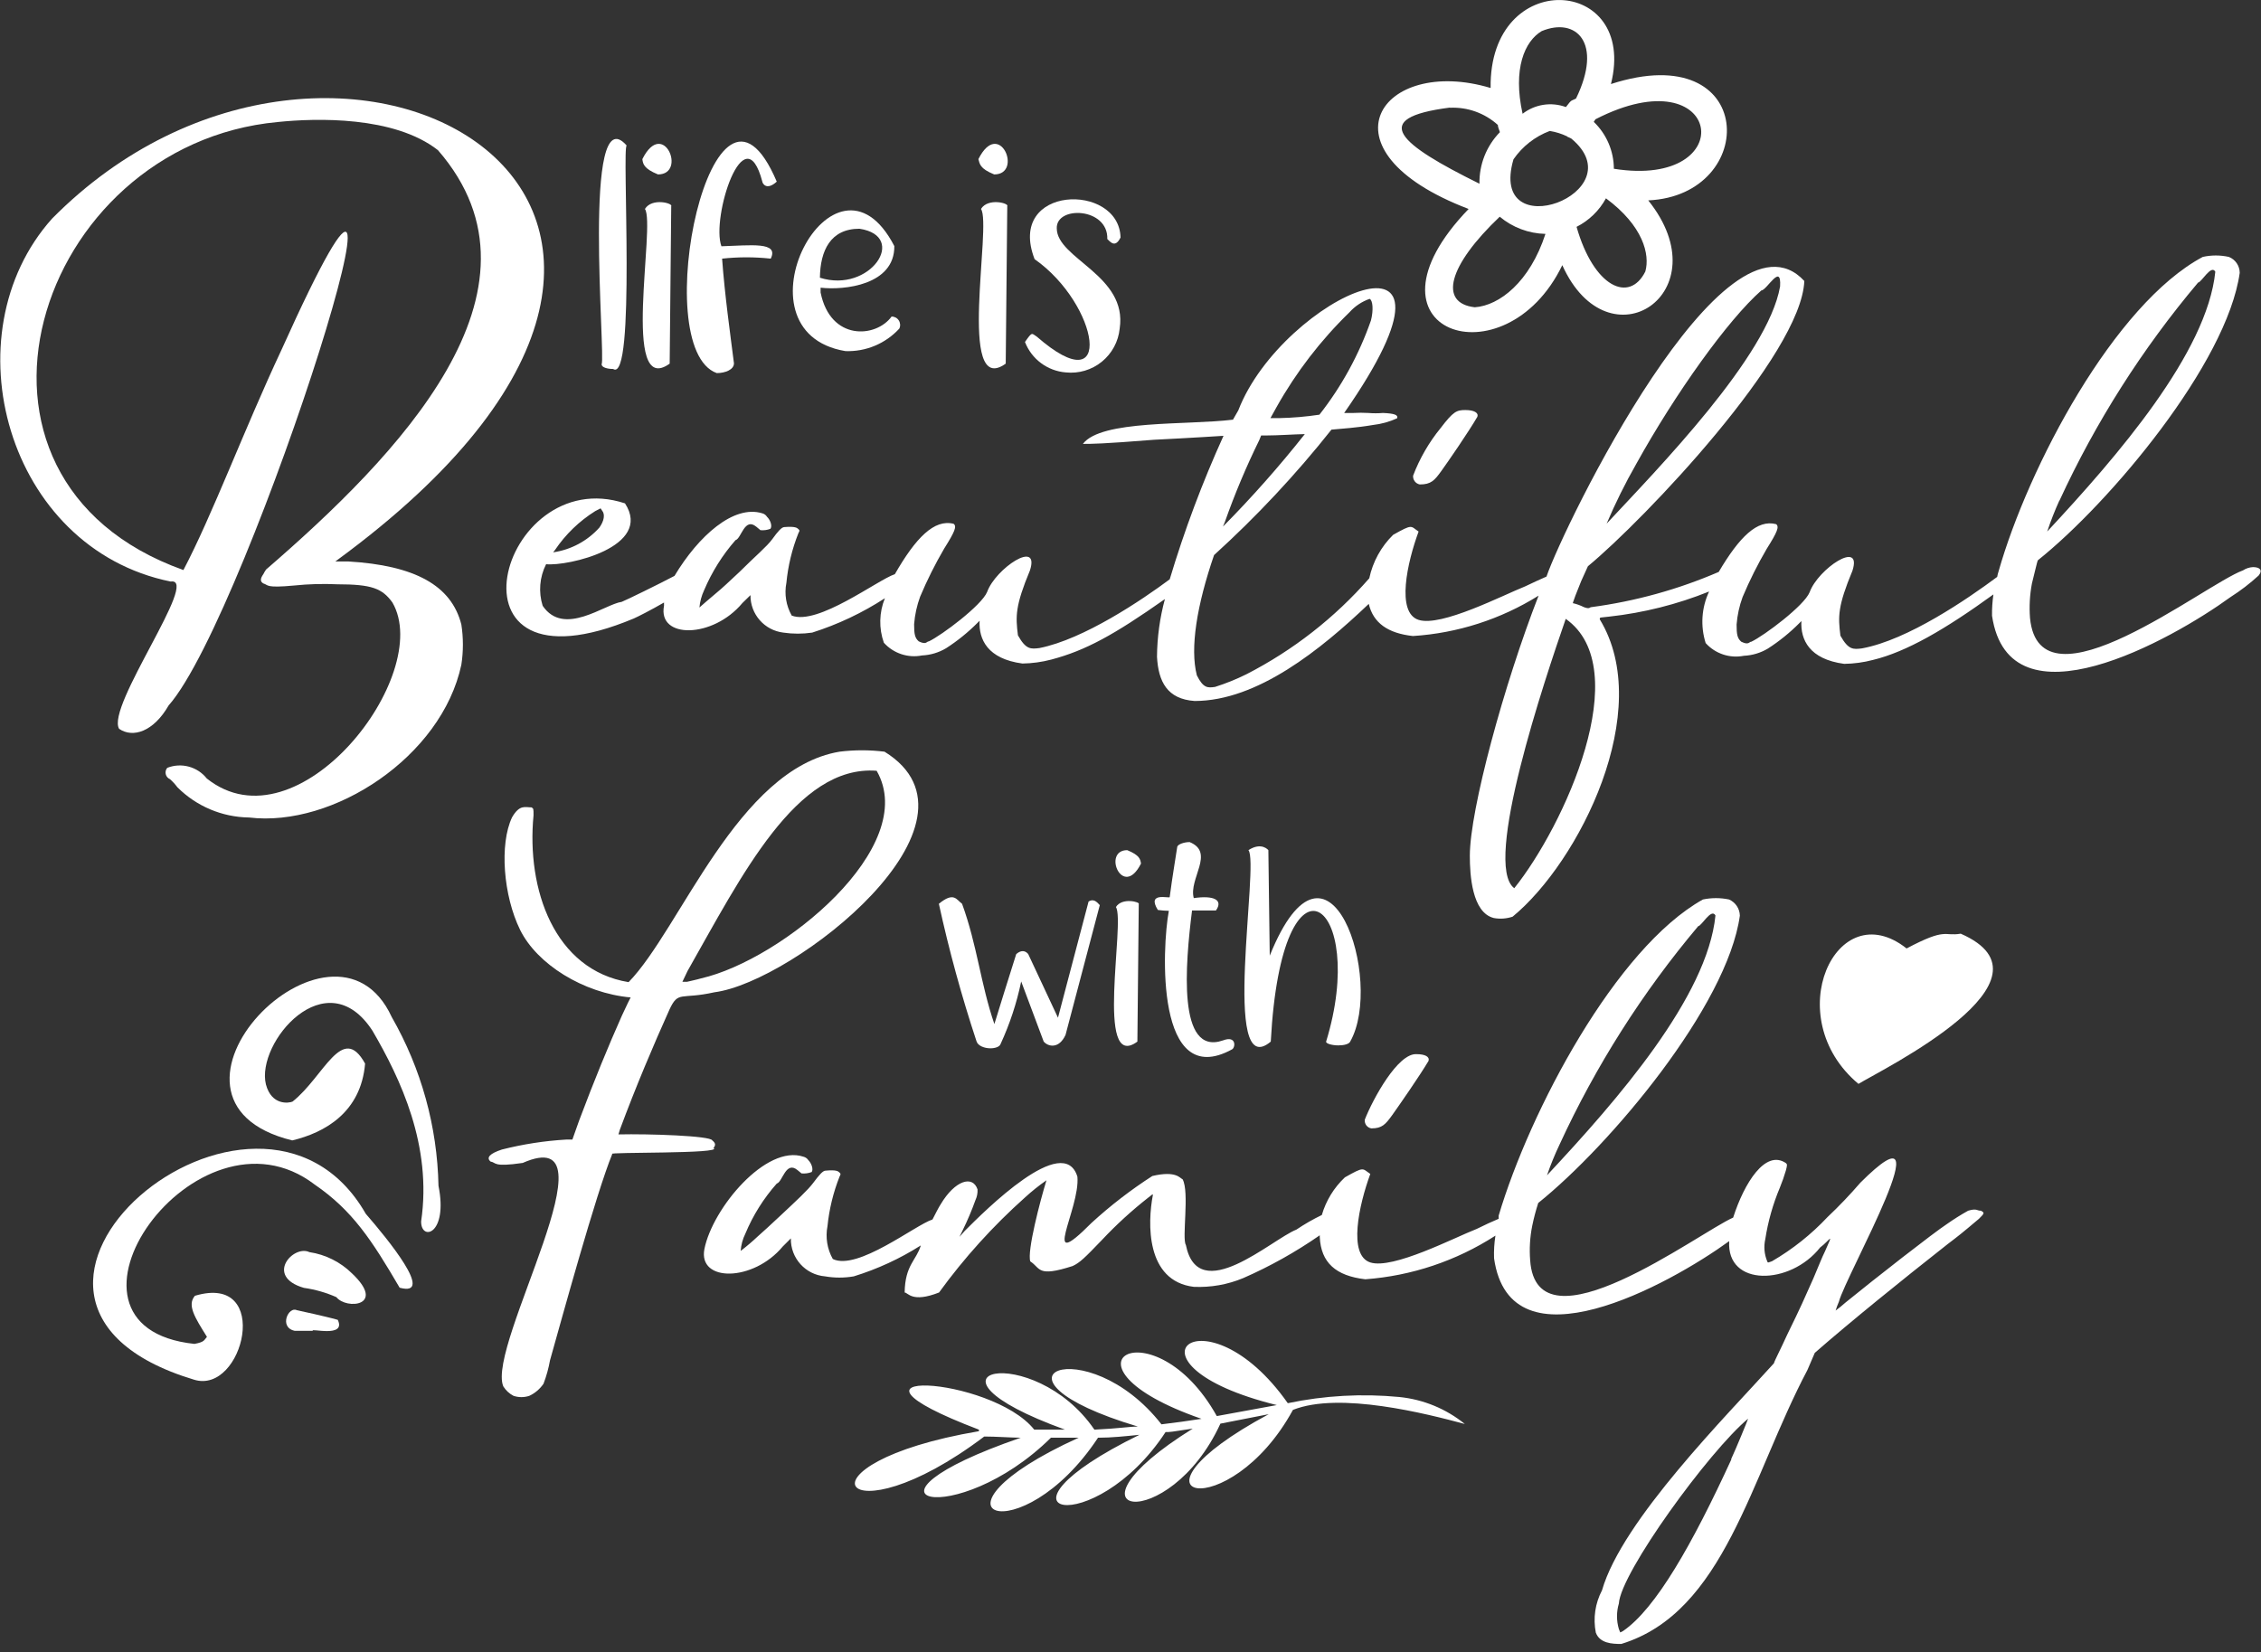 <svg height="125" viewBox="0 0 171 125" width="171" xmlns="http://www.w3.org/2000/svg"><rect x="0" y="0" width="171" height="125" fill="#333333" stroke="none"/><g fill="#fff"><path d="m26.325 42.471h-.962l.962-.715c35.425-26.676-1.04-46.8-22.386-25.22-7.839 8.762-3.445 24.934 8.97 27.456 2.275-.351-4.914 9.464-3.9 11.141 1.04.715 2.6.221 3.744-1.768 6.123-6.929 21.411-55.51 8.528-26.884-2.821 6.019-5.239 12.519-7.41 16.64-19.292-6.89-11.206-32.188 7.137-33.891 2.899-.299 8.801-.468 12.116 2.132 9.217 10.608-3.146 23.205-13 31.72-.078.112-.147.229-.208.351-.247.351-.247.559 0 .702.403.117.13.364 2.34.156 1.084-.112 2.175-.142 3.263-.091 2.6 0 3.393.312 4.16 1.378 3.172 5.473-7.137 18.811-14.04 13.312-.711-.898-1.925-1.225-2.99-.806-.113.133-.155.312-.114.482.041.17.161.309.322.376.207.184.394.389.559.611 1.439 1.441 3.385 2.262 5.421 2.288 6.357.767 14.573-4.589 16.055-11.557.156-1.008.156-2.034 0-3.042-.754-2.951-3.497-4.472-8.567-4.771z"/><path d="m108.953 32.383c-.882 1.081-1.584 2.297-2.08 3.601-.025.318.193.604.507.663.858 0 1.118-.312 1.625-1.014s2.041-2.925 2.73-4.108c.104-.299-.247-.507-.91-.507s-.91.104-1.872 1.365z"/><path d="m170.391 42.9c-.269.014-.529.099-.754.247-2.925 1.066-15.392 11.011-16.107 3.601-.066-.869-.018-1.743.143-2.6.156-.598.416-1.768.455-1.768 5.46-4.355 14.3-14.898 15.262-21.736.001-.533-.324-1.012-.819-1.209-.651-.145-1.325-.145-1.976 0-6.695 3.575-13.195 15.873-15.444 23.79-.045.136-.08.275-.104.416-2.223 1.651-6.747 4.771-10.231 5.408-.65.078-1.014.13-1.625-.962-.182-1.456-.208-2.223.91-4.914.767-2.392-2.6-.143-3.237 1.625-.403 1.014-3.445 3.289-4.407 3.744-.182 0-.182.286-.767 0-.299-.26-.351-.559-.351-1.3.056-.711.209-1.411.455-2.08.527-1.252 1.135-2.468 1.82-3.64.819-1.3.962-1.677.715-1.872-1.43-.377-2.782.975-4.342 3.614-3.077 1.328-6.323 2.225-9.646 2.665-.117 0-.091.169-.546 0-.261-.131-.535-.231-.819-.299 0 0-.195.299.611-1.677l.507-1.118c4.29-3.549 16.146-16.029 16.367-21.58-6.006-6.5-18.2 18.551-19.5 22.36-.481.208-1.04.468-1.612.741-1.703.676-6.344 3.081-8.06 2.535s-.858-4.355 0-6.682c-.624-.416-.416-.598-1.924.247-.913.895-1.541 2.039-1.807 3.289-2.608 2.982-5.758 5.444-9.282 7.254-.767.382-1.562.703-2.379.962-.546.078-.884.117-1.378-.871-.533-2.054 0-5.317 1.3-9.1 3.213-2.916 6.183-6.09 8.879-9.49.702-.065 1.924-.143 3.133-.351.634-.071 1.253-.242 1.833-.507.091-.26-.208-.364-1.066-.403-.372.031-.746.031-1.118 0-.372-.022-.746-.022-1.118 0h-.702c11.024-15.808-4.68-8.84-8.008-.195l-.403.702c-3.497.429-9.971 0-11.349 1.833.637 0 1.482 0 5.369-.312 2.886-.143 5.265-.299 5.265-.299-1.599 3.523-2.958 7.149-4.069 10.855-2.093 1.56-6.5 4.537-9.854 5.2-.65.078-1.014.13-1.625-.962-.182-1.456-.208-2.223.91-4.914.767-2.392-2.6-.143-3.237 1.625-.403 1.014-3.445 3.289-4.407 3.744-.182 0-.182.286-.767 0-.299-.26-.351-.559-.351-1.3.056-.711.209-1.411.455-2.08.527-1.252 1.135-2.468 1.82-3.64.819-1.3.962-1.677.715-1.872-1.469-.377-2.873 1.066-4.446 3.809-1.3.429-5.824 3.9-7.8 3.133-.427-.753-.57-1.634-.403-2.483.124-1.289.43-2.554.91-3.757.104-.195.104-.195 0-.299s-.247-.221-1.066-.156c-.208 0-.507.351-.91.91s-1.3 1.3-2.483 2.483c-.819.767-1.3 1.222-1.729 1.573s-1.3 1.118-1.3 1.118c.041-.45.16-.89.351-1.3.585-1.384 1.388-2.666 2.379-3.796.442-.117.676-1.755 1.573-1.014l.312.26c.256.025.514-.011.754-.104.156-.208 0-.663-.26-.91-.079-.129-.205-.222-.351-.26-2.171-.676-4.836 1.716-6.643 4.732-1.235.65-3.627 1.82-3.991 1.963-1.3.182-4.381 2.665-5.98.299-.327-1.042-.234-2.171.26-3.146 1.625.169 8.112-1.3 5.967-4.602-9.503-3.146-14.456 15.041.663 8.71.325-.143 1.3-.637 2.288-1.209-.004.082-.004.165 0 .247-.494 2.522 3.692 2.483 5.928-.208l.611-.598c-.017 1.44 1.053 2.662 2.483 2.834.724.107 1.46.107 2.184 0 1.942-.615 3.791-1.49 5.499-2.6-.438 1.075-.466 2.273-.078 3.367.726.806 1.822 1.172 2.886.962.642-.029 1.268-.217 1.82-.546.86-.553 1.658-1.199 2.379-1.924l.156-.156c-.078 1.404.598 2.886 3.237 3.237.737-.011 1.471-.111 2.184-.299 2.6-.689 4.732-1.859 8.593-4.576-.385 1.424-.586 2.892-.598 4.368.104 1.872.767 3.198 2.847 3.341 4.745 0 9.555-3.9 13.169-7.345.338 1.43 1.43 2.223 3.341 2.431 3.372-.216 6.637-1.266 9.503-3.055-2.6 6.669-5.2 16.198-5.2 19.682 0 1.417.156 4.303 1.82 4.706.474.086.961.05 1.417-.104 5.044-4.147 10.79-15.6 6.591-22.49 0-.182 0-.117.715-.208 2.592-.285 5.134-.924 7.553-1.898-.574 1.221-.666 2.614-.26 3.9.726.806 1.822 1.172 2.886.962.642-.029 1.268-.217 1.82-.546.86-.553 1.658-1.199 2.379-1.924l.156-.156c-.078 1.404.598 2.886 3.237 3.237.737-.011 1.471-.111 2.184-.299 2.522-.611 5.46-2.314 9.1-4.953-.077.534-.112 1.073-.104 1.612 1.3 8.71 13.572 1.833 18.044-1.417.752-.479 1.461-1.023 2.119-1.625.338-.416.078-.637-.429-.637zm-14.638-5.018c2.74-5.949 6.269-11.502 10.491-16.51.247 0 .988-1.391 1.3-.819-.624 6.136-7.41 13.962-12.714 19.656.267-.8.575-1.585.923-2.353zm-32.006-2.782c2.977-5.369 6.929-10.894 9.464-13.13.403 0 1.534-2.145 1.417-.299-.923 5.278-9.217 13.754-13.117 17.94.656-1.546 1.403-3.053 2.236-4.511zm-27.209-4.29c1.485-2.651 3.346-5.072 5.525-7.189.414-.461.937-.809 1.521-1.014.247.104.299.858.104 1.625-.897 2.578-2.215 4.99-3.9 7.137-1.007.152-2.023.238-3.042.26h-.663zm-3.9 8.671c.745-2.112 1.613-4.178 2.6-6.188l.143-.351h.364c.91 0 2.158-.091 2.938-.104-1.932 2.444-3.998 4.778-6.188 6.994zm-50.661 2.119c.798-1.181 1.834-2.182 3.042-2.938l.403-.208.104.156c.26.299.156.806-.195 1.3-.91 1.015-2.148 1.677-3.497 1.872zm72.54 25.584c-2.392-1.807 2.314-15.795 3.9-20.371 5.33 3.757-.117 15.678-3.9 20.384z"/><path d="m53.872 86.268c-.117-.351-4.81-.507-7.098-.455l.104-.351c1.222-3.289 2.535-6.383 3.757-9.1.676-1.443.832-.728 3.393-1.3 6.006-.767 21.489-12.87 12.87-18.2-1.131-.141-2.275-.141-3.406 0-7.709 1.3-12.038 13.429-15.951 17.433-5.616-.923-7.735-7.02-7.189-12.623 0-.507 0-.507-.156-.598-.481 0-.897-.234-1.469.754-.962 2.028-.663 5.928.611 8.515s4.771 4.784 8.359 5.109c-.26.507-.078.143-.663 1.378-1.014 2.275-2.08 4.862-3.237 7.943l-.507 1.43h-.455c-1.645.096-3.278.349-4.875.754-.91.299-1.209.611-.858.91.442.065.143.442 2.431.104 7.371-3.237-2.756 13.793-1.469 16.9.187.303.452.55.767.715.392.134.817.134 1.209 0 .43-.203.798-.517 1.066-.91.22-.577.385-1.173.494-1.781.871-3.081 3.471-12.584 4.706-15.6-.52-.156 8.489 0 7.657-.455.169-.208.169-.364-.091-.572zm-1.872-12.818c4.069-7.163 8.229-15.6 14.3-15.145 3.315 5.746-7.137 14.3-13.273 15.704-.351.104-.858.208-1.066.26h-.351z"/><path d="m105.3 84.344c.481-.676 2.041-2.912 2.743-4.095.091-.312-.26-.507-.923-.507-1.404-.065-3.276 3.367-3.9 4.953-.039.318.178.61.494.663.819 0 1.066-.299 1.586-1.014z"/><path d="m149.812 91.585c-.325 0-.286-.195-.962 0-.554.31-1.093.648-1.612 1.014-1.014.663-5.421 4.108-7.657 5.928-.24.217-.492.421-.754.611.07-.226.152-.447.247-.663.546-2.067 8.333-15.704 1.625-9.009-.783.909-1.611 1.777-2.483 2.6-1.23 1.311-2.645 2.437-4.199 3.341-.312.104-.312.143-.364 0-.221-.531-.27-1.117-.143-1.677.208-1.34.579-2.65 1.105-3.9.174-.425.326-.859.455-1.3.104-.403.104-.455 0-.546-1.547-1.053-3.146 1.482-3.991 4.121-2.6 1.144-14.872 10.4-15.353 3.224-.068-.87-.015-1.745.156-2.6.12-.584.272-1.161.455-1.729 5.447-4.368 14.3-14.911 15.249-21.736-.011-.532-.331-1.009-.819-1.222-.652-.137-1.324-.137-1.976 0-6.591 3.679-13.091 15.99-15.444 23.907-.007.082-.007.165 0 .247-.494.208-1.066.468-1.664.767-1.703.663-6.344 3.081-8.047 2.535s-.858-4.355 0-6.695c-.624-.416-.429-.585-1.924.26-.824.777-1.426 1.76-1.742 2.847-.667.321-1.31.691-1.924 1.105-1.859.728-7.41 5.863-8.359 1.157-.312-.481.286-4.004-.247-4.966-.195-.065-.468-.676-2.288-.247-1.632 1.051-3.171 2.238-4.602 3.549-3.991 4.017-.845-1.053-1.066-3.497-1.04-3.406-7.02 2.6-8.515 4.095l-.403.455.247-.507c.363-.74.684-1.499.962-2.275.117-.252.171-.529.156-.806-.364-1.092-1.703-.689-2.782 1.118-.169.26-.377.676-.624 1.157-1.3.416-5.681 3.9-7.54 2.99-.424-.754-.567-1.634-.403-2.483.13-1.284.436-2.544.91-3.744.104-.208.104-.208 0-.312s-.247-.221-1.066-.143c-.195 0-.494.351-.91.91s-1.222 1.3-2.483 2.483c-.806.754-1.3 1.209-1.716 1.573-.414.391-.848.759-1.3 1.105.031-.452.151-.894.351-1.3.577-1.389 1.381-2.671 2.379-3.796.442-.117.676-1.755 1.573-1.014l.299.247c.26.025.523-.01.767-.104.143-.195 0-.65-.26-.91-.083-.122-.208-.21-.351-.247-2.834-.962-6.89 3.9-7.501 6.981-.494 2.522 3.692 2.496 5.928-.195l.611-.611c-.033 1.491 1.101 2.75 2.587 2.873.718.124 1.453.124 2.171 0 1.787-.551 3.492-1.338 5.07-2.34-.325 1.118-1.196 1.482-1.222 3.562.26 0 .546.806 2.6 0 1.904-2.622 4.083-5.032 6.5-7.189.512-.469 1.055-.904 1.625-1.3-.468 1.521-1.482 5.382-1.222 6.136.793.507.494 1.222 3.198.351.559-.26.91-.611 2.223-1.976 1.083-1.153 2.252-2.222 3.497-3.198.312-.247.351-.299.351-.195-.403 2.106-.546 6.5 3.094 6.942 1.282.057 2.56-.169 3.744-.663 2.029-.889 3.966-1.973 5.785-3.237v.13c.091 1.937 1.209 2.938 3.445 3.198 3.505-.26 6.889-1.395 9.841-3.302-.09.567-.125 1.142-.104 1.716 1.222 8.606 13.234 2.002 17.784-1.3-.221 3.471 4.615 3.354 6.877.481.741-.546 1.079-1.3.364.299-.208.403-.559 1.3-.871 2.028-.702 1.573-.91 2.08-1.976 4.251-.455 1.014-.962 1.976-1.014 2.184-3.51 3.9-11.479 11.869-13 17.173-.517.981-.682 2.11-.468 3.198.299.806 1.209.858 1.924.858 7.8-2.392 9.763-12.545 14.079-20.722l.559-1.3c2.678-2.34 6.5-5.434 10.036-8.216.819-.624 1.027-.78 2.379-1.924.403-.403.455-.455.143-.611zm-31.863-5.005c2.74-5.953 6.269-11.511 10.491-16.523.247 0 .988-1.391 1.3-.806-.611 6.149-7.397 13.949-12.74 19.656.272-.793.589-1.57.949-2.327zm13 23.803c-2.938 6.396-5.72 11.31-8.203 13l-.208.104-.104-.26c-.186-.628-.186-1.296 0-1.924.13-2.327 6.825-11.531 9.776-13.988-.078.234-.91 2.262-1.287 3.068z"/><path d="m105.833 105.677c-2.82-.271-5.664-.113-8.437.468-6.292-8.944-13.429-2.964-.832.143l-4.537.832c-4.771-8.554-13-3.9-1.157.208-1.014.156-2.015.299-3.029.416-5.681-7.267-14.469-3.627-1.781.169-.637 0-1.378.143-3.289.234-4.615-6.76-14.677-4.511-2.223 0-.767 0-1.547 0-2.327 0-3.25-4.095-16.783-4.797-4.186 0-.006.039-.006.078 0 .117-14.547 2.47-10.4 8.567.403.403.923 0 1.833.078 2.756.091-13.949 4.81-4.888 7.085 2.288 0h2.093c-12.675 5.772-4.42 8.905 1.469 0 1.04 0 2.093-.117 3.133-.221-12.493 6.123-3.445 8.073 1.976-.208.377 0 .338 0 2.054-.26-10.803 6.734-1.807 8.125 2.093-.377l3.653-.715c-12.077 6.5-2.99 8.528 1.833-.325 3.523-1.404 10.14.299 13 1.066-1.416-1.15-3.138-1.859-4.953-2.041z"/><path d="m148.291 70.629c-1.3.221-1.053-.494-4.095 1.118-5.317-4.212-9.672 5.2-3.64 10.244 1.833-1.118 15.665-7.891 7.735-11.362z"/><path d="m27.664 91.819c-8.19-14.3-33.033 6.5-13 12.545 3.757 1.183 5.954-8.099.078-6.344-.611.702 0 1.651.91 3.107-.221.234-.156.39-.949.533-12.272-1.3.169-18.889 9.1-12.051 2.847 1.95 4.316 4.199 6.422 7.8 2.73.741-.936-3.718-2.561-5.59z"/><path d="m33.163 89.7c-.09-4.484-1.306-8.874-3.536-12.766-4.433-9.62-19.981 6.266-7.527 9.334 2.457-.585 5.2-2.119 5.512-5.811-1.729-3.133-3.107.988-5.486 2.873-.26.117-1.586.325-2.015-1.3-.767-3.146 4.563-9.451 8.06-4.056 2.119 3.627 4.524 8.697 3.679 14.417-.013 1.534 2.054 1.001 1.313-2.691z"/><path d="m26.624 96.33c-.877-.865-2.006-1.43-3.224-1.612-1.209-.585-3.406 1.833-.416 2.704.847.12 1.674.356 2.457.702.754.962 3.796.676 1.183-1.794z"/><path d="m25.545 99.84c-.598-.169-1.196-.299-1.794-.442l-1.3-.286c-.624-.325-1.391 1.3-.156 1.56h1.365c-.26-.234 2.548.559 1.885-.832z"/><path d="m111.072 15.808c-8.957 9.295 2.743 13.247 7.085 4.251 3.51 7.8 12.09 2.067 6.5-4.901 8.424-.377 8.268-12.389-2.821-8.801 2.054-8.177-9.23-8.866-9.1.299-8.255-2.483-13.338 4.693-1.664 9.152zm.468 7.436c-2.743-.312-2.028-3.133 1.885-6.851.972.814 2.191 1.272 3.458 1.3-1.183 3.64-3.484 5.421-5.343 5.551zm12.896-2.704c-1.209 2.418-3.9 1.183-5.2-3.38.943-.477 1.718-1.23 2.223-2.158 2.808 2.08 3.341 4.251 2.977 5.538zm-3.77-11.518c9.672-4.966 11.089 5.291 1.391 3.744-.005-1.34-.554-2.621-1.521-3.549zm-4.069-6.669c2.6-1.079 4.654.871 2.6 5.096-.351.208-.286 0-.767.65-1.106-.407-2.344-.215-3.276.507-.754-3.406.156-5.486 1.443-6.253zm-2.132 9.698c.674-.978 1.631-1.726 2.743-2.145.45.072.888.208 1.3.403.117.104 0 0 .325.169 4.953 4.108-6.331 8.307-4.368 1.573zm-4.81-3.9c1.333-.064 2.638.404 3.627 1.3 0 .169.104.364.156.546-1.016 1.041-1.573 2.446-1.547 3.9-6.045-2.99-8.45-4.966-2.236-5.759z"/><path d="m46.371 27.911c1.729 1.131.65-16.9 1.027-16.9-3.393-3.874-1.573 16.029-1.898 16.549 0 .234.442.351.871.351z"/><path d="m49.764 13.195c2.21 0 .403-4.316-1.183-1.157.052.364.104.715 1.183 1.157z"/><path d="m48.776 15.808c.832 1.157-1.846 14.365 1.872 11.7l.117-11.908c.156-.221-1.456-.663-1.989.208z"/><path d="m54.21 28.223c.637 0 1.3-.26 1.3-.741-.273-2.158-.702-5.2-.897-7.917 1.223-.133 2.456-.133 3.679 0 .637-1.3-1.495-1.001-3.731-.936-.793-2.145 1.729-10.075 3.094-4.888 0 .091.286.728 1.092 0-4.81-11.323-9.828 12.584-4.537 14.482z"/><path d="m63.934 26.559c1.545.059 3.037-.564 4.082-1.703.094-.199.079-.432-.04-.618-.119-.185-.325-.296-.545-.292-1.183 1.625-4.628 1.859-5.369-1.82 0-.117 0-.234 0-.364 1.781.208 5.603-.195 5.577-3.146-4.537-8.762-12.532 6.461-3.705 7.943zm1.066-9.256c3.718.559.806 4.914-2.99 3.705.026-2.041.793-3.705 2.99-3.705z"/><path d="m74.191 15.808c.845 1.157-1.846 14.365 1.872 11.7l.117-11.908c.169-.221-1.456-.663-1.989.208z"/><path d="m75.192 13.195c2.21 0 .39-4.316-1.196-1.157.104.364.104.715 1.196 1.157z"/><path d="m80.6 28.171c.982.105 1.965-.185 2.731-.808s1.253-1.525 1.351-2.507c.611-4.03-4.745-5.278-4.758-7.579-.065-1.742 3.9-1.586 3.822.806.208.182.585.728 1.001-.117-.104-4.186-8.671-3.978-6.5 1.638 4.875 3.419 6.123 11.05.169 5.863-.39-.234-.325-.429-.897.403.5 1.295 1.697 2.189 3.081 2.301z"/><path d="m74.906 79.3c.364 0 .702-.117.767-.325.698-1.513 1.222-3.1 1.56-4.732l1.703 4.55c.338.39 1.157.572 1.651-.507l2.6-9.854c0 .182-.312-.585-.858-.234l-2.314 8.788-2.249-4.81s-.338-.507-.91 0c-.975 3.081-.949 3.029-1.651 5.291-1.04-3.029-1.3-5.967-2.444-9.1-.429-.312-.611-.936-1.755 0 .768 3.514 1.718 6.985 2.847 10.4.104.351.611.533 1.053.533z"/><path d="m85.254 64.311c-1.924 0-.338 3.757 1.04 1.014-.052-.325-.091-.624-1.04-1.014z"/><path d="m84.396 68.614c.728 1.066-1.612 12.558 1.625 10.179l.104-10.4c.143-.156-1.261-.533-1.729.221z"/><path d="m89.973 63.7c-.429 0-.884.169-.936.351-.117.806-.364 2.197-.572 3.809 0 .13-1.768-.429-.897.975.276.038.554.059.832.065-.52 2.782-1.027 13.663 4.784 10.478.26-.143.338-1.066-.689-.676-3.471 1.209-2.847-5.785-2.34-9.828h1.807c.572-.806-.169-1.157-1.677-.936-.403-1.469 1.625-3.445-.312-4.238z"/><path d="m101.218 79.079c.416 0 .806-.091.897-.286 2.6-4.589-1.625-17.55-6.084-6.5l-.104-7.982s-.507-.65-1.508 0c.845.962-2.106 17.68 1.69 14.482.832-15.6 7.41-10.517 4.186 0-.026.156.468.286.923.286z"/></g></svg>